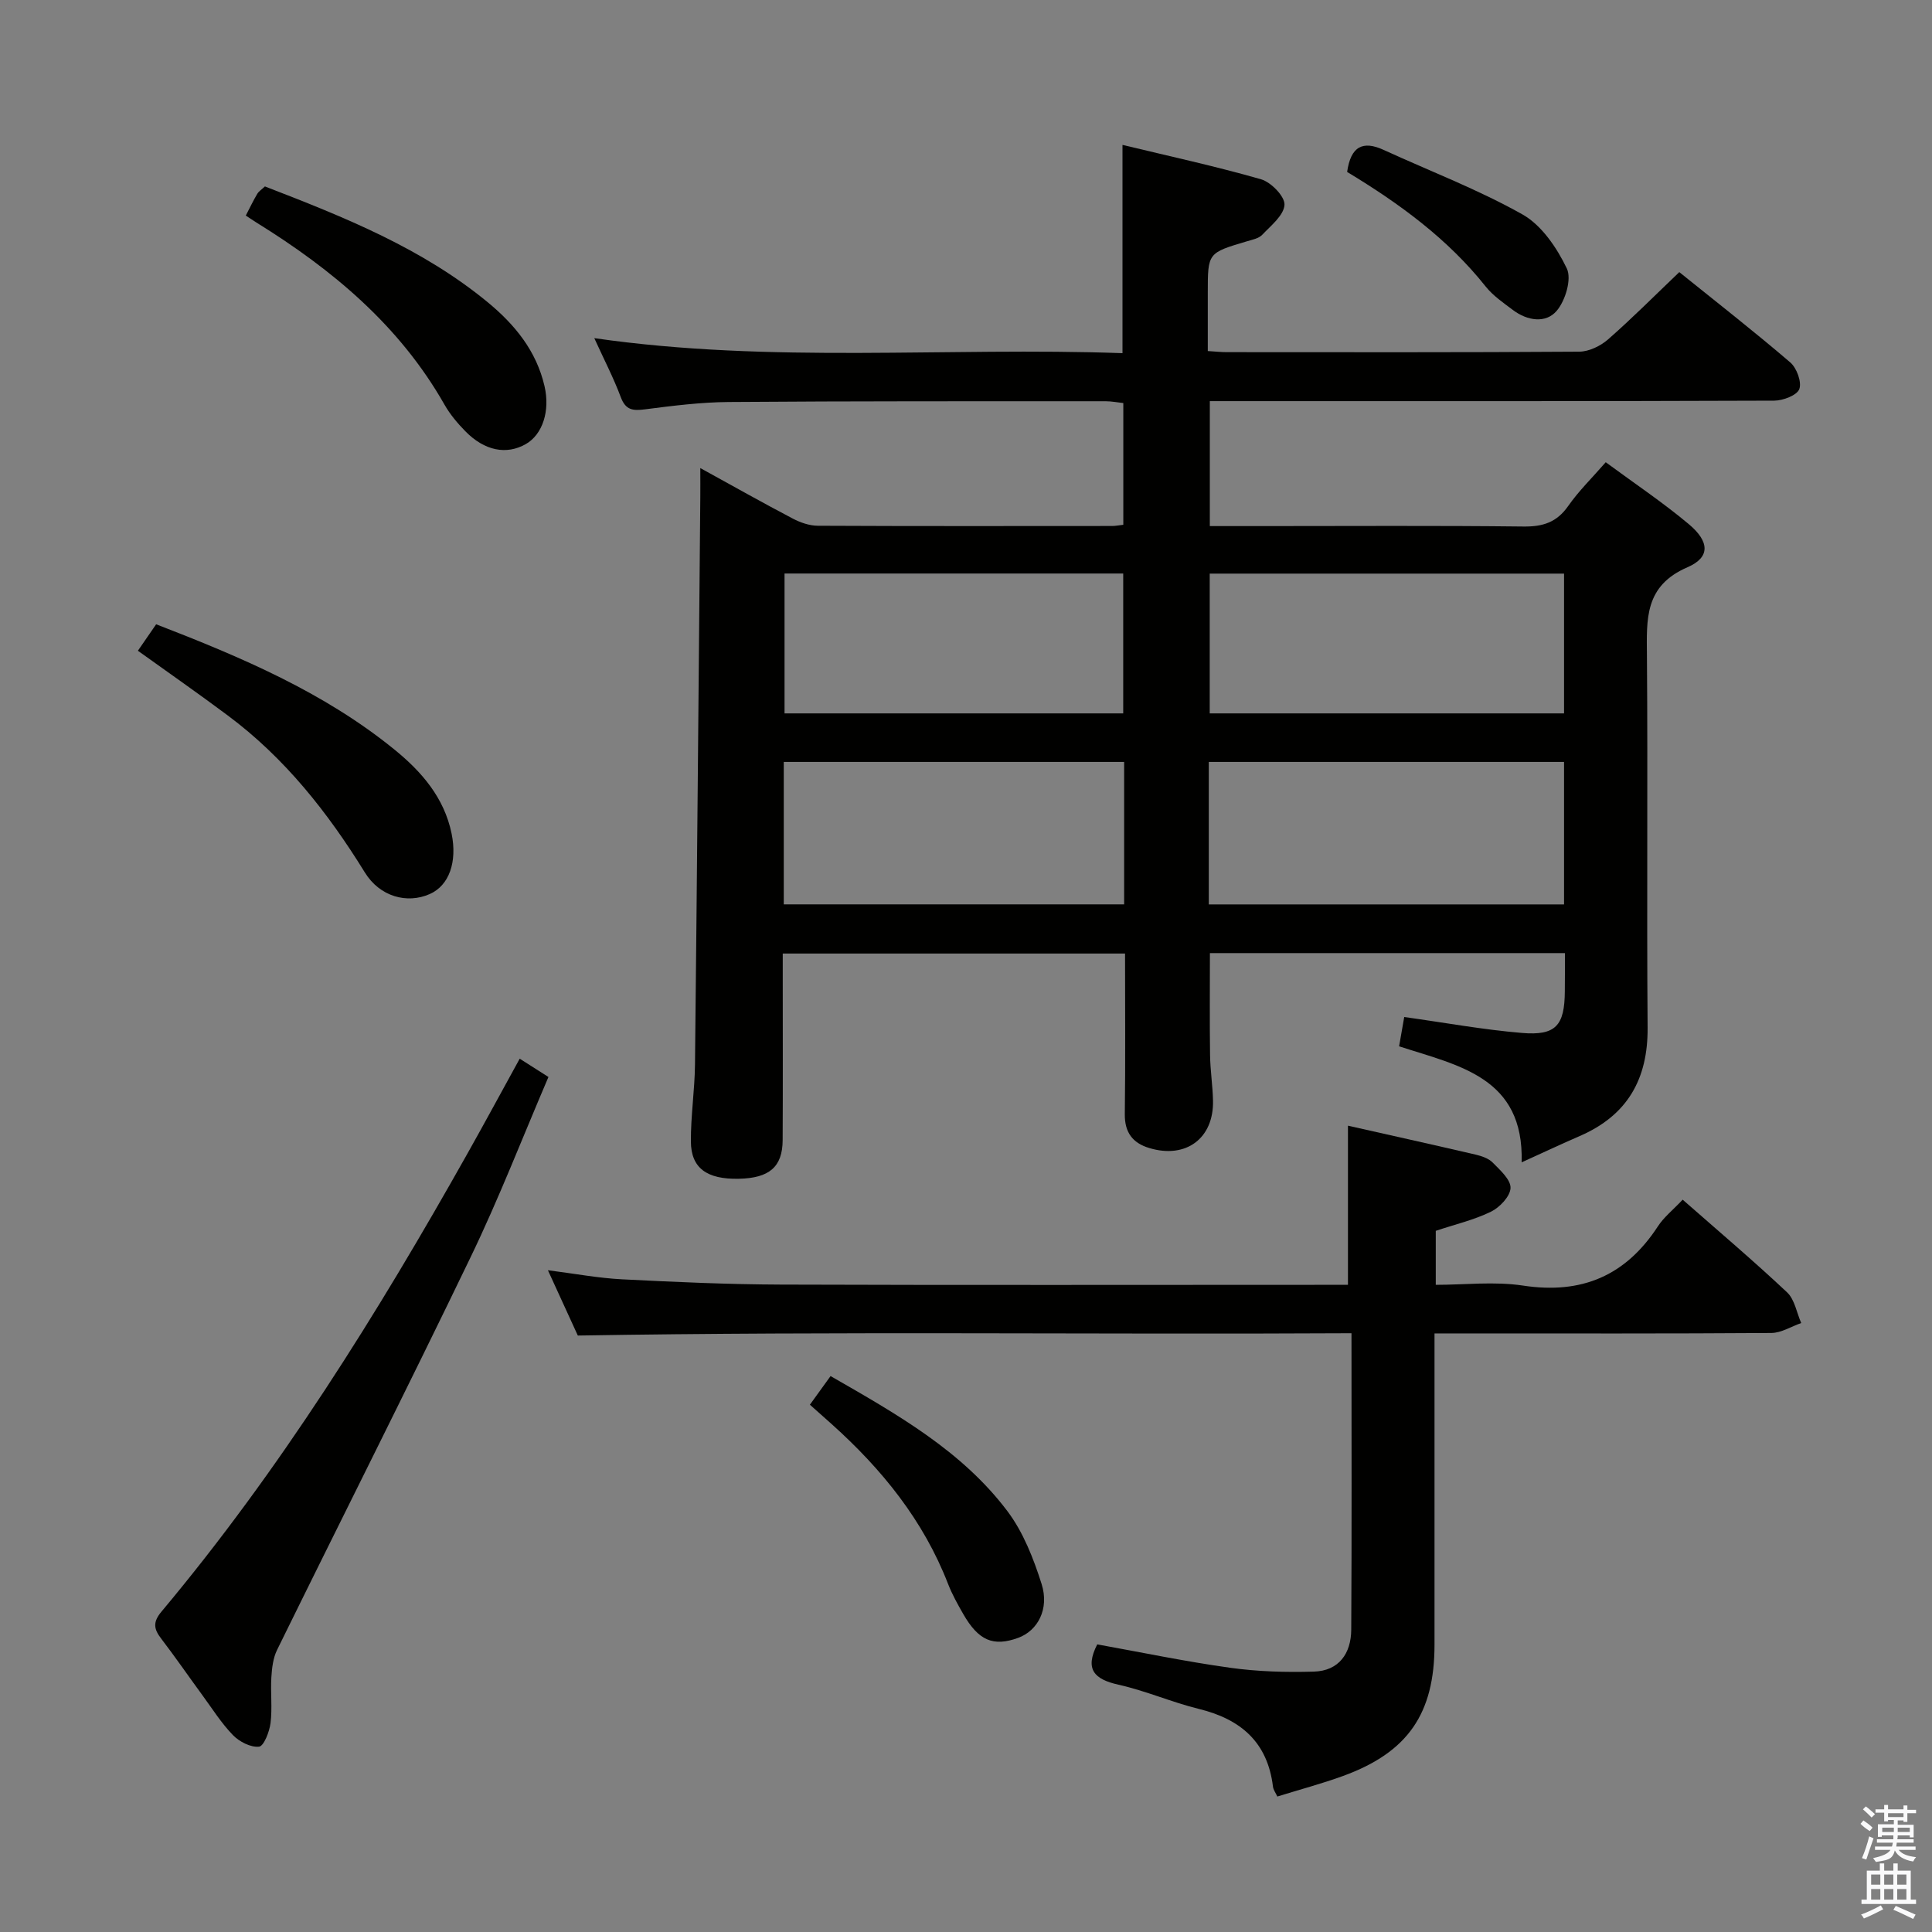 <svg enable-background="new 0 0 400 400" viewBox="0 0 400 400" xmlns="http://www.w3.org/2000/svg"><rect x="0" y="0" width="400" height="400" fill="#808080" stroke="none"/><path d="m385.2 377.6.6-.7c.6.4 1.3.9 1.9 1.5l-.6.7c-.8-.5-1.4-1-1.9-1.5zm.3 7.1c.6-1.4 1.1-2.9 1.5-4.5.3.1.6.3.9.4-.5 1.4-1 2.9-1.5 4.4zm.2-10.1.6-.6c.7.5 1.3 1.1 1.9 1.6l-.7.7c-.6-.6-1.2-1.2-1.8-1.7zm8.4-.8h.8v.9h1.8v.7h-1.8v1.8h-.8v-.3h-1.2v.9h3.3v2.6h-.8v-.4h-2.5c0 .3 0 .6-.1.8h3.4v.7h-3.5c0 .3-.1.6-.1.8h4v.7h-3.5c.7.9 1.9 1.3 3.6 1.5-.2.2-.4.5-.6.9-1.9-.3-3.2-1.1-3.8-2.3-.5 2.1-1.8 2-3.9 2.4-.2-.3-.4-.5-.6-.8 1.9-.4 3.1-.9 3.6-1.7h-3.2v-.7h3.5c.1-.2.1-.5.2-.8h-3.3v-.7h3.4c0-.2 0-.5 0-.8h-2.4v.3h-.8v-2.6h3.3v-.9h-1.2v.3h-.8v-1.8h-1.8v-.7h1.8v-.9h.8v.9h3.2zm-4.4 5.5h2.4c0-.3 0-.6 0-.9h-2.4zm1.2-3.1h3.2v-.8h-3.2zm4.4 2.2h-2.4v.9h2.5v-.9z" fill="#fafafb"/><path d="m389.2 385.8h.9v1.5h1.9v-1.5h.9v1.5h2.7v6h1.1v.9h-11.3v-.9h1.1v-6h2.7zm.2 8.7.5.8c-1.2.6-2.5 1.3-4 1.9-.2-.3-.3-.6-.6-.8 1.6-.6 3-1.3 4.1-1.9zm-2-4.3h1.9v-2.1h-1.9zm0 3.1h1.9v-2.2h-1.9zm2.7-3.1h1.9v-2.1h-1.9zm0 3.1h1.9v-2.2h-1.9zm2.4 1.3c1.4.6 2.7 1.2 4.1 1.8l-.5.9c-1.5-.7-2.8-1.4-4.1-1.9zm2.2-6.5h-1.9v2.1h1.9zm-1.9 5.2h1.9v-2.2h-1.9z" fill="#fafafb"/><g fill="#010100"><path d="m324 197.33c-24.9 0-49.15 0-73.5 0 0 7.21-.07 14.15.03 21.09.04 3.15.54 6.3.61 9.45.18 7.82-5.61 12.11-13.19 9.82-3.43-1.03-5.11-3.21-5.07-7 .14-10.97.05-21.95.05-33.27-23.59 0-46.83 0-70.87 0v5.15c0 11.16.04 22.33-.02 33.49-.03 5.54-2.76 7.86-9.08 7.99-6.6.14-9.89-2.19-9.92-7.72-.03-5.31.79-10.62.85-15.93.42-39.13.75-78.27 1.1-117.4.02-1.79 0-3.59 0-6.09 6.75 3.71 12.92 7.19 19.19 10.48 1.55.81 3.41 1.45 5.13 1.46 20.33.1 40.66.06 60.98.05.65 0 1.29-.14 2.28-.25 0-8.32 0-16.56 0-25.2-1.15-.12-2.42-.38-3.68-.38-25.99.01-51.99-.04-77.98.16-5.8.04-11.61.78-17.38 1.52-2.49.32-3.99.18-5-2.51-1.49-3.99-3.47-7.8-5.49-12.23 36.77 5.3 73.03 1.81 109.36 3.11 0-14.48 0-28.36 0-43.12 9.57 2.31 19.22 4.4 28.69 7.12 2.07.6 4.94 3.55 4.85 5.28-.12 2.17-2.8 4.3-4.61 6.21-.73.77-2.07 1.02-3.17 1.35-8.09 2.4-8.1 2.38-8.1 10.59v12.13c1.65.1 2.77.23 3.9.23 24.33.01 48.65.07 72.98-.1 2.02-.01 4.41-1.16 5.98-2.53 4.99-4.37 9.68-9.09 14.76-13.94 7.82 6.3 15.54 12.32 22.97 18.69 1.34 1.15 2.41 4.06 1.88 5.52-.48 1.29-3.36 2.39-5.19 2.4-36.82.14-73.65.1-110.47.1-1.99 0-3.98 0-6.39 0v25.87h10.94c18 0 35.99-.12 53.98.09 4.04.05 6.91-.86 9.28-4.25 2.17-3.11 4.94-5.81 7.77-9.06 5.85 4.32 11.78 8.28 17.21 12.83 4.29 3.6 4.47 6.86-.28 8.91-8.94 3.86-8.46 10.74-8.4 18.34.2 25.66-.06 51.32.14 76.98.08 10.68-4.2 18.17-14.04 22.44-3.78 1.64-7.52 3.4-12.04 5.45.49-17.61-12.94-19.99-25.37-24.02.37-2.13.73-4.15 1.06-6.07 8.4 1.17 16.35 2.63 24.38 3.3 7.02.59 8.83-1.54 8.87-8.65.03-2.47.02-4.95.02-7.88zm-.18-10.08c0-9.95 0-19.57 0-29.5-24.57 0-48.97 0-73.55 0v29.5zm-73.36-68.49v28.94h73.36c0-9.75 0-19.2 0-28.94-24.58 0-48.98 0-73.36 0zm-17.72 68.48c0-9.95 0-19.55 0-29.49-23.56 0-46.92 0-70.47 0v29.49zm-70.31-68.5v28.96h70.12c0-9.82 0-19.34 0-28.96-23.61 0-46.84 0-70.12 0z"/><path d="m348.38 248.38c7.48 6.57 14.72 12.7 21.62 19.19 1.57 1.48 1.98 4.2 2.92 6.35-2.06.72-4.12 2.04-6.18 2.06-21.16.15-42.33.09-63.49.09-1.82 0-3.64 0-6.25 0v5.47 58.99c0 14.26-5.51 22.27-18.92 27.16-4.36 1.59-8.86 2.78-13.62 4.26-.33-.72-.83-1.37-.91-2.08-1.12-9.17-6.66-13.93-15.31-16.05-5.63-1.38-11.02-3.76-16.67-5.02-5.02-1.12-7.03-3.18-4.4-8.35 9.04 1.63 18.23 3.55 27.5 4.84 5.71.8 11.57.97 17.34.8 5.21-.15 7.72-3.77 7.75-8.69.12-20.15.05-40.3.05-61.37-53.1.29-105.94-.43-160.18.48-1.44-3.14-3.67-8.01-6.19-13.52 5.59.71 10.46 1.63 15.36 1.88 10.96.56 21.94 1.05 32.92 1.09 37.33.13 74.65.05 111.98.05h5.38c0-11.05 0-21.76 0-32.95 8.48 1.91 17.44 3.9 26.39 5.98 1.27.3 2.72.78 3.58 1.66 1.53 1.56 3.75 3.53 3.69 5.26s-2.24 4.02-4.05 4.91c-3.53 1.72-7.45 2.63-11.43 3.96v11.18c5.96 0 12.15-.74 18.09.16 12.14 1.84 21.22-2.05 27.88-12.24 1.24-1.92 3.13-3.41 5.15-5.55z"/><path d="m107.6 219.19c1.95 1.24 3.71 2.36 5.95 3.79-5.41 12.62-10.26 25.17-16.09 37.25-13.13 27.24-26.77 54.24-40.1 81.38-.83 1.69-1.06 3.76-1.18 5.68-.19 3.15.22 6.35-.17 9.46-.23 1.8-1.39 4.78-2.38 4.88-1.73.18-4.08-1.03-5.4-2.39-2.41-2.48-4.29-5.49-6.36-8.31-2.85-3.89-5.59-7.87-8.52-11.7-1.53-1.99-1.72-3.41.08-5.56 24.56-29.33 44.69-61.64 63.38-94.89 3.58-6.37 7.05-12.79 10.79-19.59z"/><path d="m28.55 134.73c1.42-2.06 2.54-3.68 3.78-5.48 17.61 6.81 34.72 14.05 49.35 25.95 5.6 4.56 10.29 9.93 11.82 17.4 1.19 5.83-.49 10.73-4.54 12.51-4.67 2.06-10.32.56-13.43-4.49-7.68-12.44-16.59-23.73-28.4-32.51-5.96-4.45-12.08-8.72-18.58-13.38z"/><path d="m54.85 38.6c16.58 6.4 32.57 12.82 46.12 23.97 5.63 4.64 10.08 10.08 11.77 17.39 1.18 5.11-.4 9.98-3.86 11.97-4 2.3-8.56 1.42-12.54-2.65-1.62-1.65-3.16-3.48-4.3-5.48-9.3-16.39-23.21-27.98-38.94-37.72-.69-.43-1.36-.89-2.21-1.45.84-1.62 1.54-3.09 2.37-4.49.32-.54.92-.91 1.59-1.54z"/><path d="m171.96 284.9c13.81 7.93 27.2 15.49 36.6 27.95 3.29 4.36 5.42 9.82 7.09 15.09 1.65 5.21-.82 9.69-4.85 11.16-5.14 1.87-8.2.59-11.37-4.93-1.15-2.01-2.29-4.05-3.13-6.2-5.1-13.17-13.69-23.77-24.07-33.09-1.48-1.33-2.97-2.64-4.55-4.05 1.52-2.1 2.75-3.81 4.28-5.93z"/><path d="m278.91 35.6c.75-5.31 3.25-6.55 7.59-4.55 9.6 4.4 19.55 8.19 28.72 13.35 3.97 2.24 7.12 6.91 9.17 11.18 1.05 2.18-.29 6.65-2.09 8.77-2.27 2.67-6.1 2.07-9.07-.17-1.98-1.49-4.11-2.95-5.63-4.85-7.87-9.9-17.88-17.2-28.69-23.73z"/></g></svg>